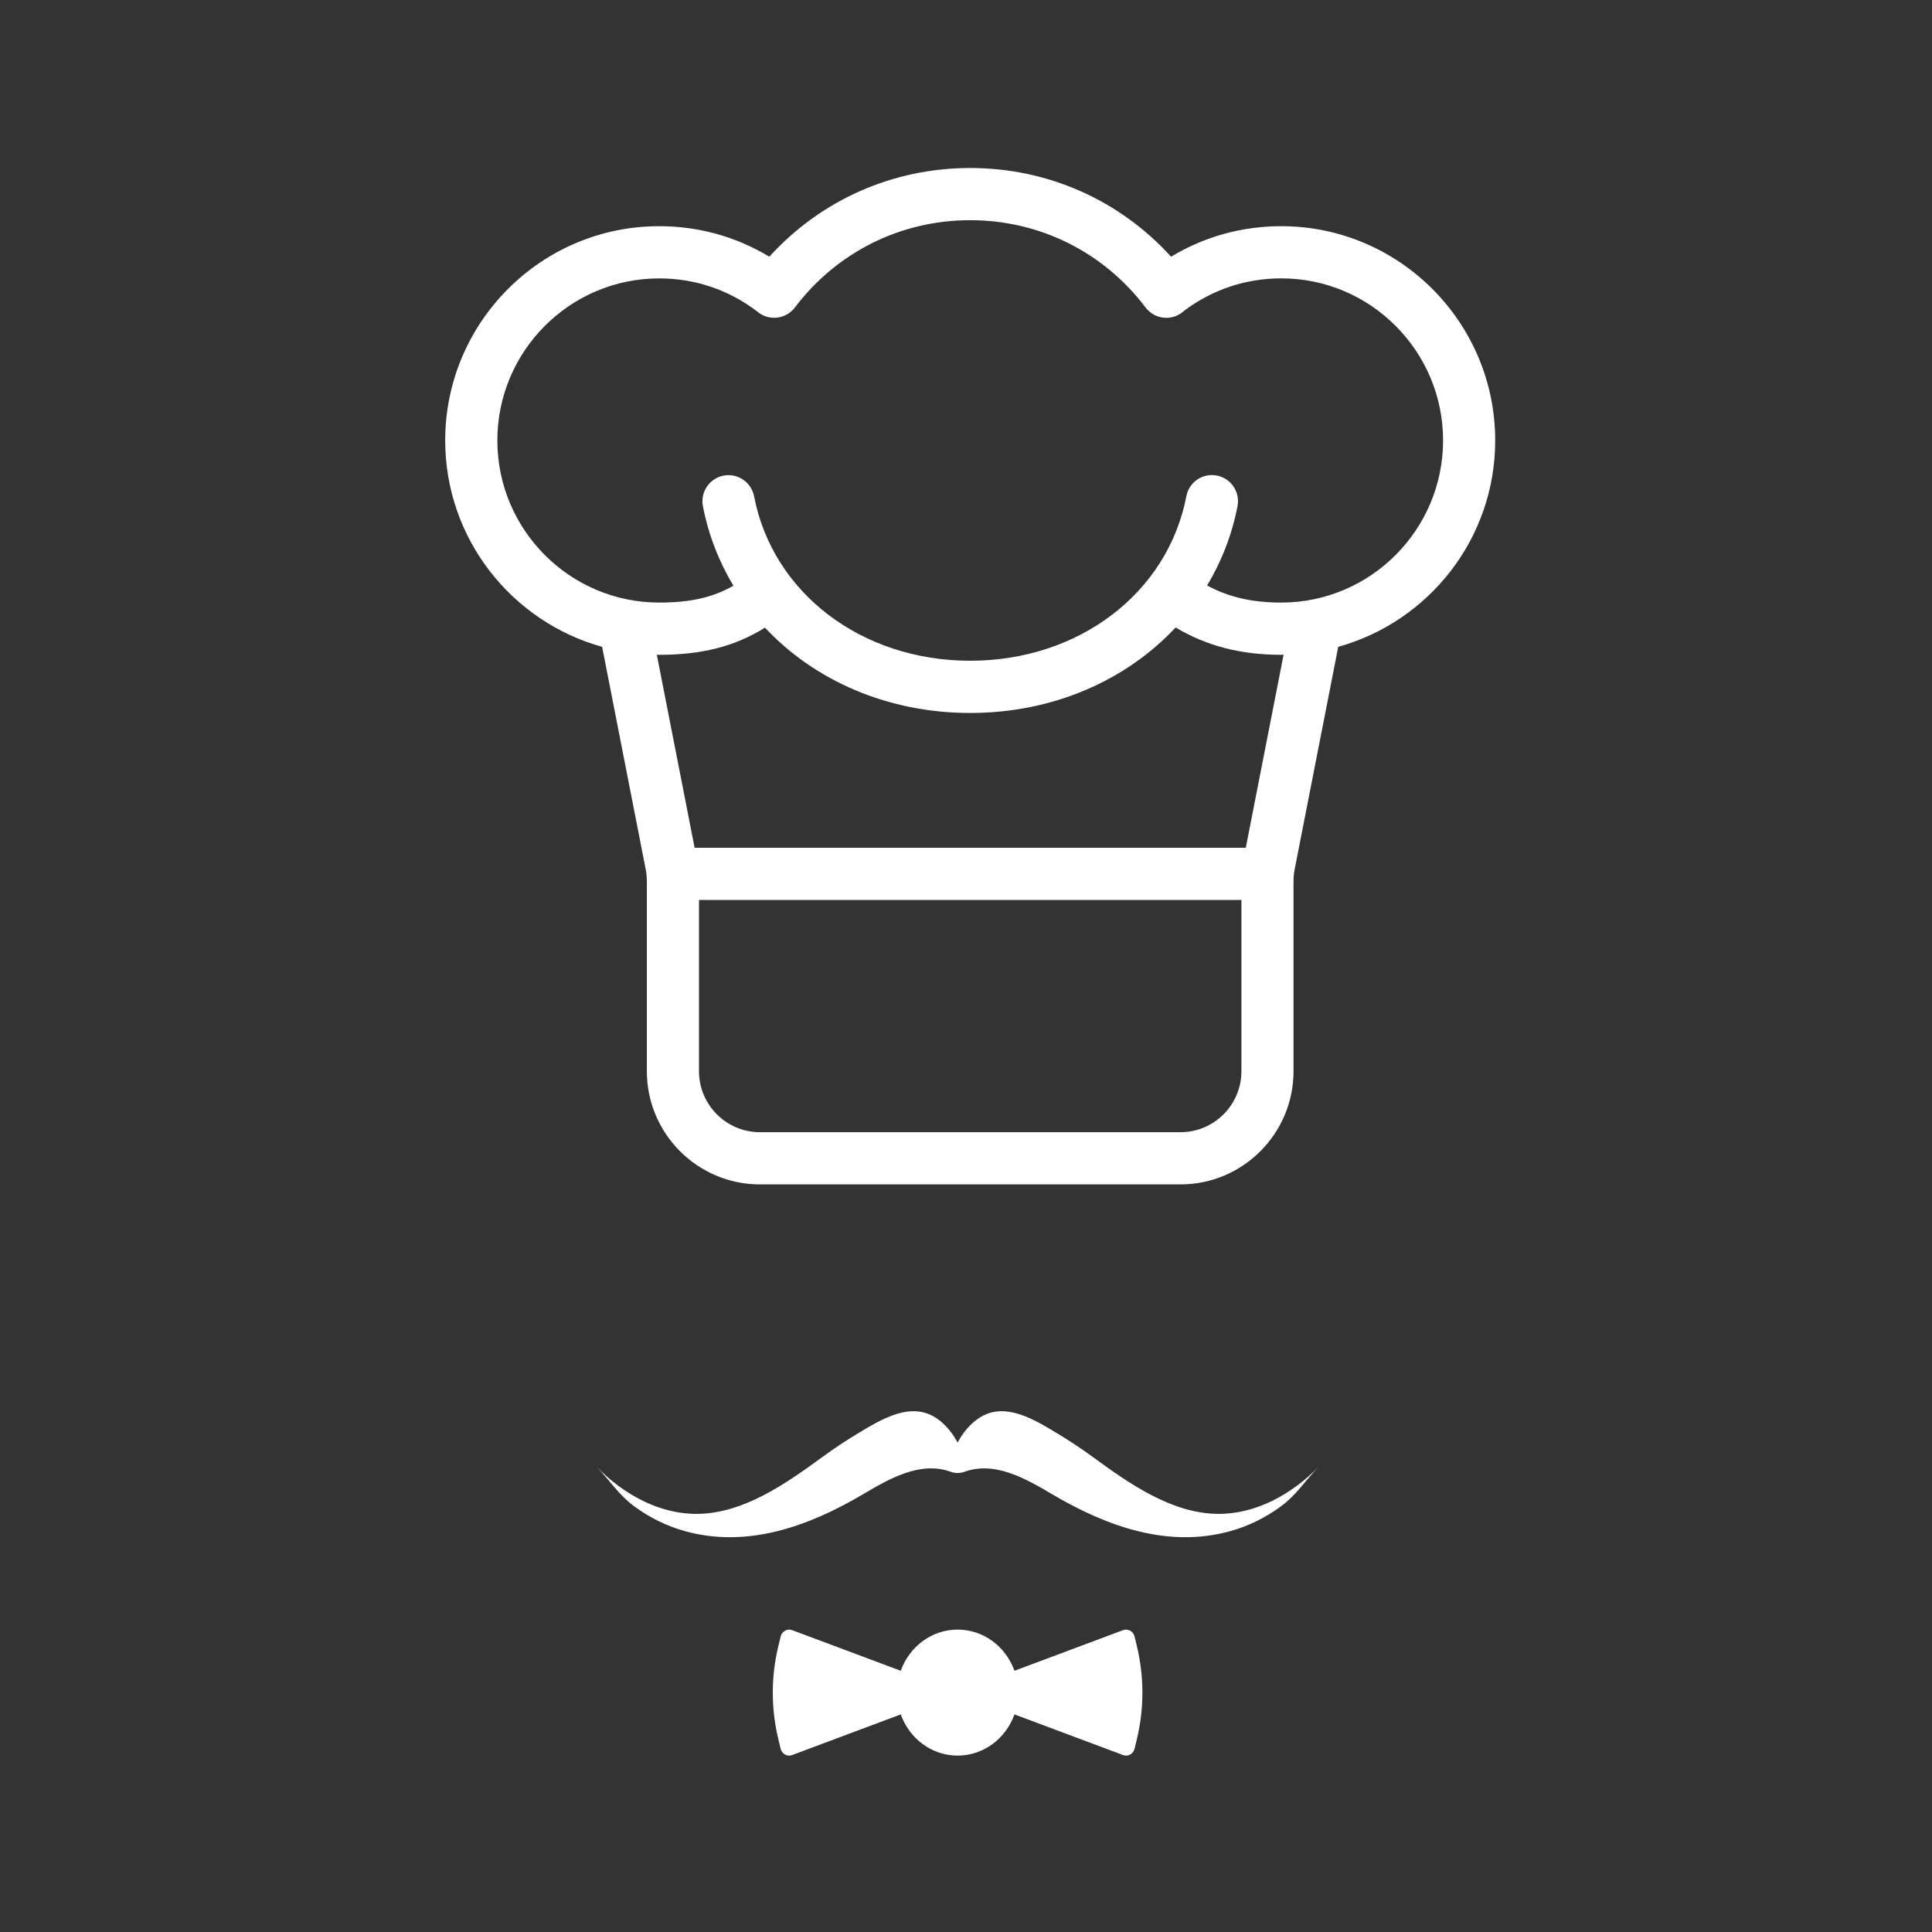 <?xml version="1.0" encoding="UTF-8"?>
<svg width="230px" height="230px" viewBox="0 0 230 230" version="1.1" xmlns="http://www.w3.org/2000/svg" xmlns:xlink="http://www.w3.org/1999/xlink">
    <rect x="0" y="0" width="230" height="230" fill="#333333" stroke="none"/>
    <!-- Generator: Sketch 50.2 (55047) - http://www.bohemiancoding.com/sketch -->
    <title>Artboard 2 Copy 17</title>
    <desc>Created with Sketch.</desc>
    <defs></defs>
    <g id="Artboard-2-Copy-17" stroke="none" stroke-width="1" fill="none" fill-rule="evenodd">
        <g id="noun_Cook_1431137" transform="translate(53, 20)" fill="#FFFFFF" fill-rule="nonzero">
            <path d="M125,32.438 C125,18.37 113.573,6.927 99.528,6.927 C94.838,6.927 90.36,8.175 86.414,10.56 C80.287,3.814 71.722,0 62.5,0 C53.278,0 44.716,3.814 38.586,10.56 C34.642,8.177 30.164,6.927 25.474,6.927 C11.427,6.925 0,18.37 0,32.438 C0,44.149 7.929,54.016 18.683,57.004 L23.871,83.5 C23.959,83.957 24.006,84.426 24.006,84.896 L24.006,107.526 C24.006,114.956 30.043,121 37.461,121 L87.537,121 C94.955,121 100.991,114.956 100.991,107.526 L100.991,84.896 C100.991,84.428 101.039,83.953 101.125,83.497 L106.315,57.002 C117.073,54.014 125,44.147 125,32.438 Z M87.539,114.785 L37.463,114.785 C33.468,114.785 30.213,111.53 30.213,107.526 L30.213,87.137 L94.787,87.137 L94.787,107.526 C94.789,111.528 91.534,114.785 87.539,114.785 Z M95.308,80.922 L29.692,80.922 L25.192,57.939 C25.287,57.939 25.379,57.954 25.474,57.954 C30.565,57.954 34.466,56.959 38.069,54.722 C43.983,61.036 52.694,64.877 62.5,64.877 C72.319,64.877 81.041,61.03 86.955,54.696 C90.627,56.894 94.688,57.952 99.528,57.952 C99.623,57.952 99.716,57.939 99.81,57.937 L95.308,80.922 Z M99.528,51.735 C96.084,51.735 93.267,51.094 90.707,49.701 C92.416,46.843 93.664,43.676 94.323,40.253 C94.649,38.567 93.547,36.937 91.864,36.613 C90.172,36.285 88.554,37.39 88.231,39.076 C86.011,50.608 75.431,58.66 62.5,58.66 C49.573,58.66 38.994,50.61 36.772,39.085 C36.446,37.397 34.804,36.296 33.138,36.622 C31.455,36.948 30.353,38.578 30.679,40.261 C31.341,43.692 32.595,46.865 34.31,49.729 C31.832,51.141 29.166,51.733 25.474,51.733 C14.851,51.733 6.209,43.076 6.209,32.436 C6.209,21.796 14.851,13.142 25.474,13.142 C29.733,13.142 33.761,14.502 37.138,17.077 C37.256,17.181 37.386,17.276 37.524,17.36 C38.879,18.211 40.666,17.878 41.634,16.6 C46.638,9.999 54.244,6.213 62.502,6.213 C70.765,6.213 78.373,9.999 83.373,16.602 C83.403,16.641 83.433,16.682 83.466,16.717 C84.543,18.014 86.461,18.217 87.78,17.159 C87.847,17.107 87.912,17.051 87.972,16.993 C91.325,14.47 95.317,13.138 99.53,13.138 C110.153,13.138 118.795,21.792 118.795,32.432 C118.795,43.072 110.151,51.735 99.528,51.735 Z" id="Shape"></path>
            <path d="M82.065,174.819 C81.914,174.199 81.279,173.848 80.697,174.065 L67.769,178.902 C66.745,176.045 64.115,174 61.001,174 C57.888,174 55.257,176.047 54.233,178.902 L41.305,174.065 C40.723,173.848 40.088,174.196 39.937,174.819 L39.668,175.926 C38.778,179.587 38.778,183.417 39.666,187.076 L39.933,188.18 C40.084,188.801 40.719,189.154 41.301,188.935 L54.233,184.096 C55.257,186.953 57.888,189 61.001,189 C64.115,189 66.745,186.953 67.769,184.096 L80.699,188.935 C81.281,189.154 81.916,188.801 82.067,188.18 L82.334,187.076 C83.222,183.415 83.222,179.585 82.332,175.926 L82.065,174.819 Z" id="Shape"></path>
            <path d="M77.047,153.416 C75.657,152.401 74.226,151.457 72.755,150.574 C70.58,149.27 67.761,147.535 65.161,148.115 C63.36,148.517 61.857,150.09 61.001,151.747 C60.146,150.093 58.642,148.517 56.841,148.115 C54.241,147.535 51.422,149.27 49.247,150.574 C47.776,151.455 46.345,152.401 44.955,153.416 C40.594,156.599 35.541,160.176 30.004,160.224 C25.507,160.262 21.208,157.902 18,154.59 C19.548,156.187 20.658,157.96 22.487,159.311 C24.317,160.664 26.377,161.678 28.539,162.278 C35.984,164.345 43.302,161.696 49.773,157.868 C52.887,156.028 56.578,153.904 60.178,155.212 C60.708,155.405 61.292,155.405 61.822,155.212 C65.422,153.906 69.113,156.03 72.227,157.868 C78.7,161.696 86.016,164.345 93.461,162.278 C95.625,161.678 97.685,160.664 99.513,159.311 C101.342,157.96 102.452,156.187 104,154.59 C100.792,157.902 96.493,160.259 91.996,160.224 C86.461,160.176 81.408,156.599 77.047,153.416 Z" id="Shape"></path>
        </g>
    </g>
</svg>